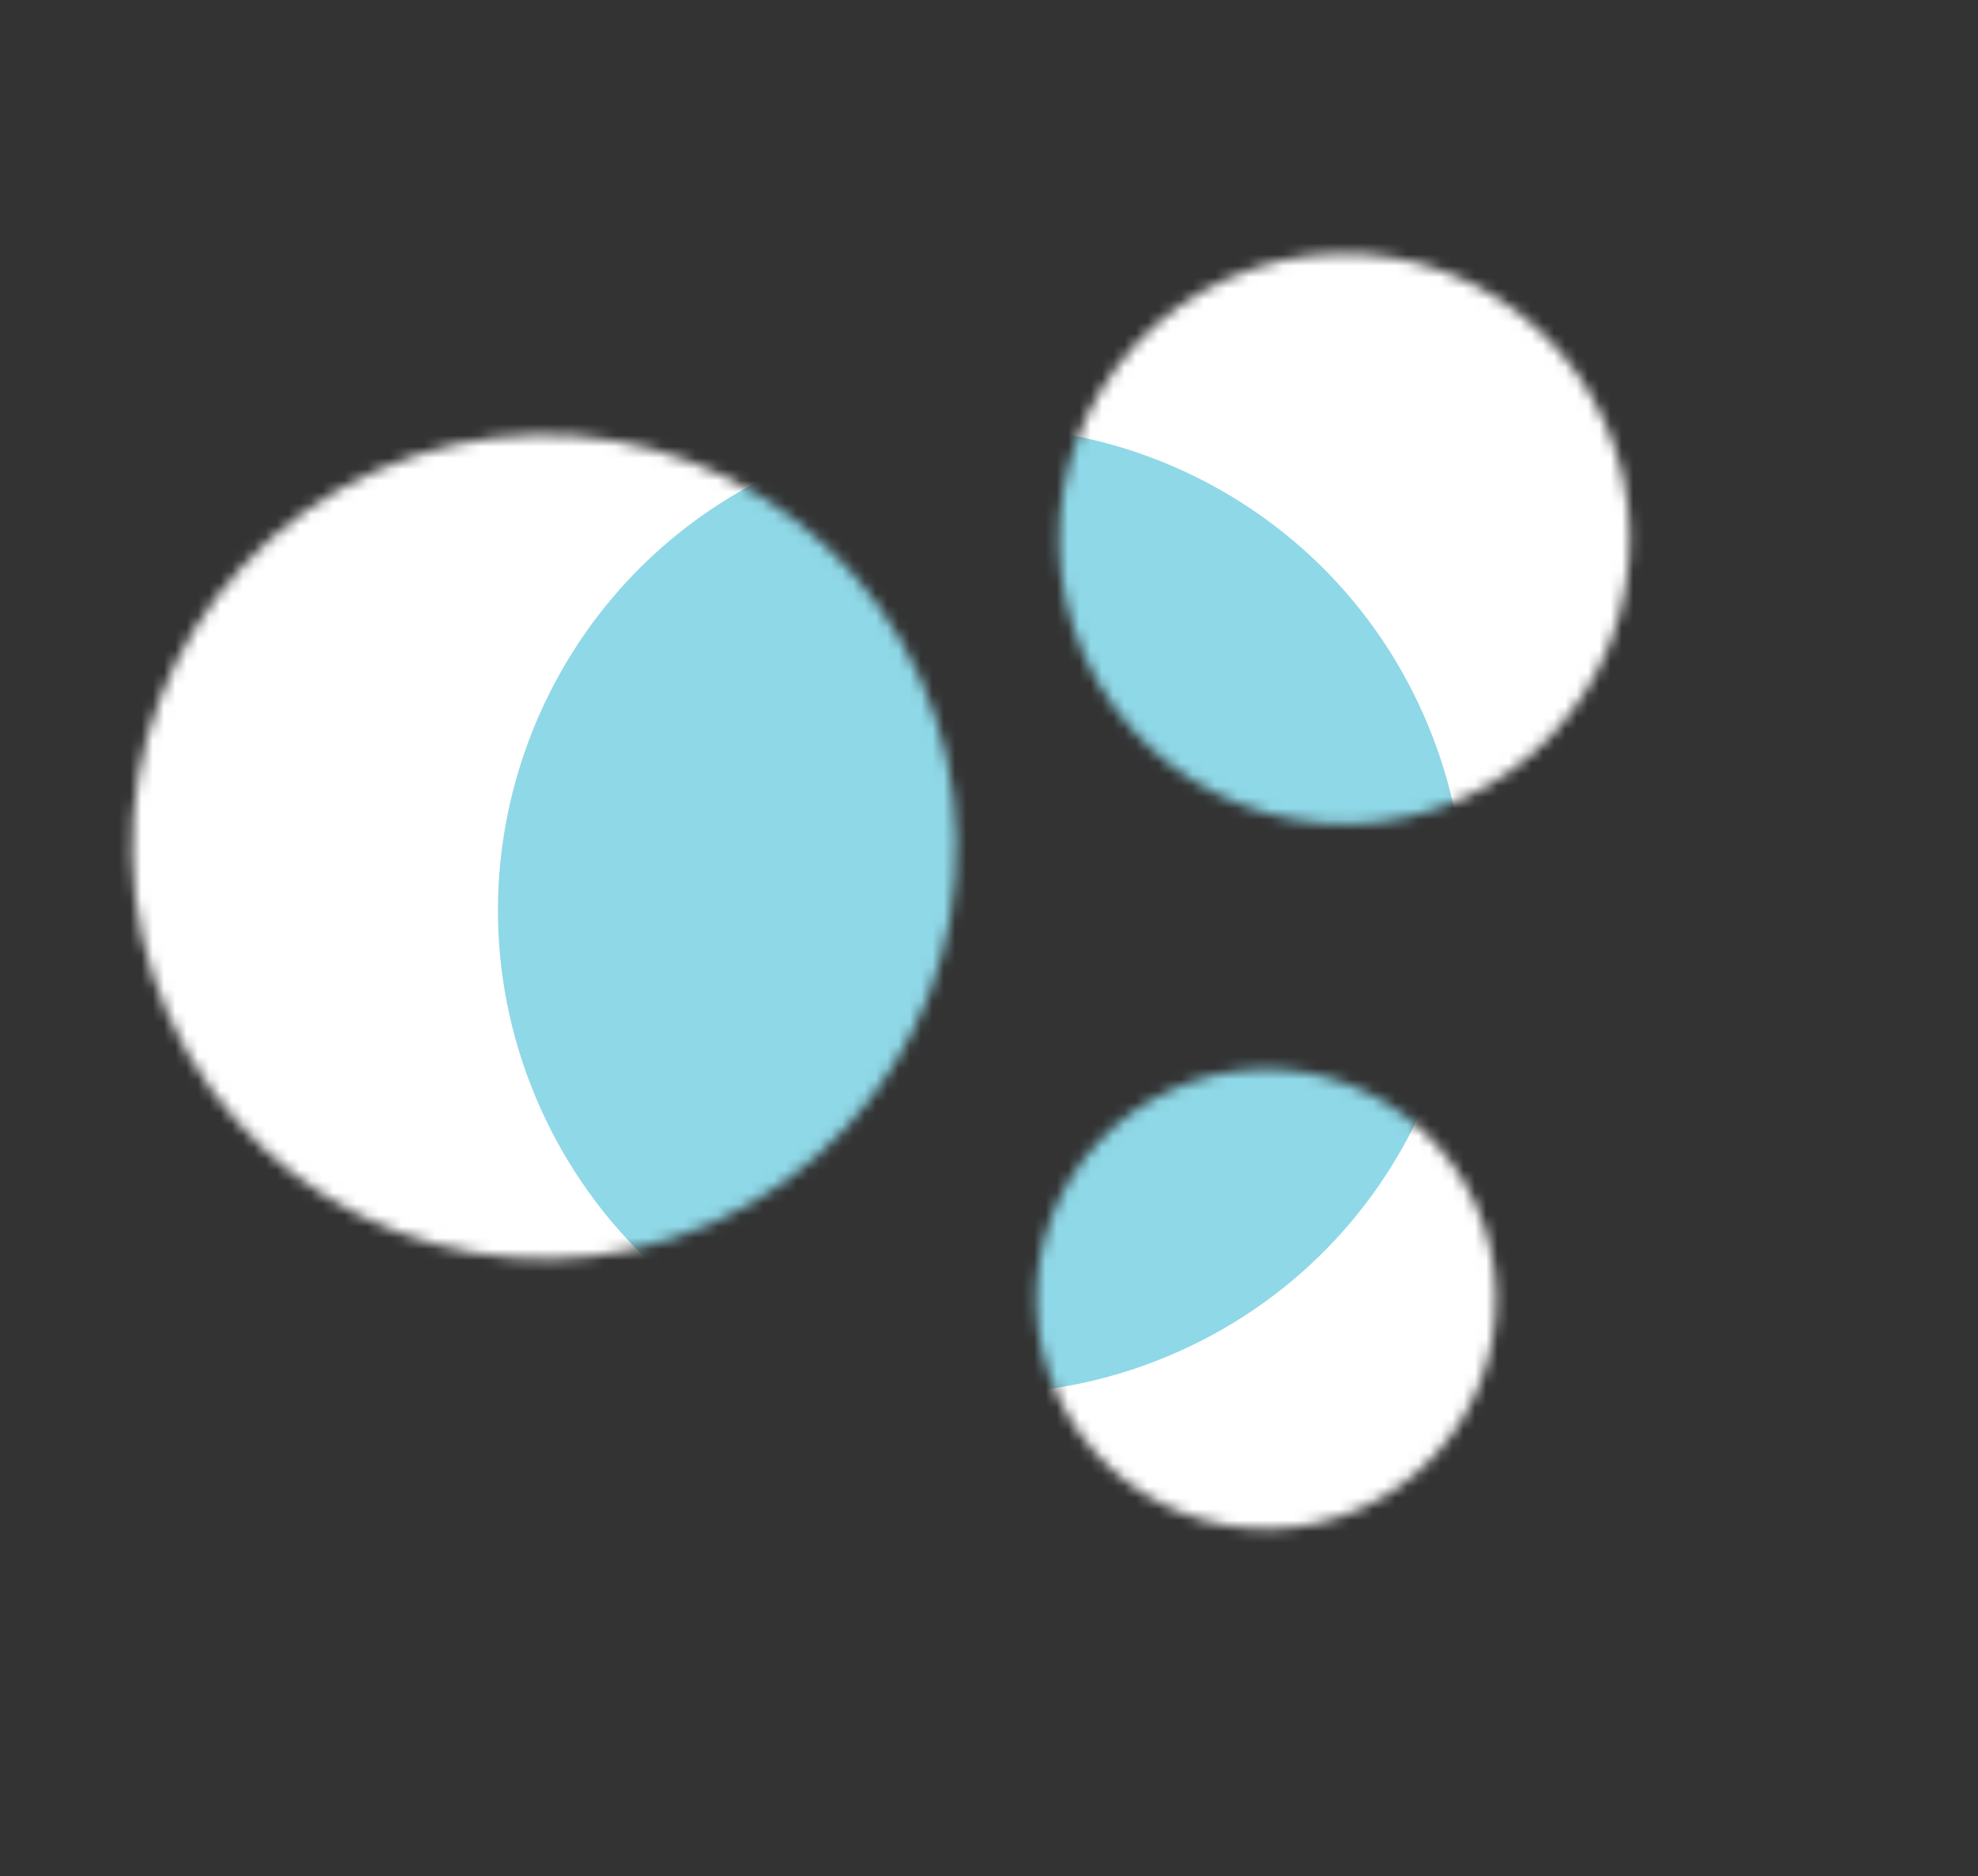 <svg width="175" height="166" viewBox="0 0 175 166" fill="none" xmlns="http://www.w3.org/2000/svg">
<rect x="0" y="0" width="175" height="166" fill="#333333" stroke="none"/>
<mask id="mask0_45:166" style="mask-type:alpha" maskUnits="userSpaceOnUse" x="11" y="22" width="134" height="114">
<path d="M63.032 108.211C44.65 116.425 23.088 108.182 14.874 89.8C6.659 71.417 14.902 49.855 33.285 41.641C51.668 33.426 73.229 41.669 81.444 60.052C89.658 78.435 81.415 99.996 63.032 108.211Z" fill="black"/>
<path d="M129.253 70.716C116.526 76.403 101.599 70.696 95.912 57.969C90.225 45.243 95.932 30.316 108.658 24.629C121.385 18.942 136.312 24.648 141.999 37.375C147.686 50.102 141.979 65.029 129.253 70.716Z" fill="black"/>
<path d="M120.329 133.493C110.077 138.074 98.052 133.477 93.471 123.226C88.89 112.974 93.487 100.949 103.739 96.368C113.991 91.787 126.015 96.384 130.597 106.636C135.178 116.887 130.581 128.912 120.329 133.493Z" fill="black"/>
</mask>
<g mask="url(#mask0_45:166)">
<path d="M-3.639 123.072C18.319 172.211 75.954 194.245 125.093 172.287C174.231 150.328 196.265 92.693 174.307 43.555C152.349 -5.584 94.714 -27.618 45.575 -5.66C-3.563 16.299 -25.597 73.934 -3.639 123.072Z" fill="white"/>
<path d="M47.786 97.973C57.423 119.538 82.716 129.207 104.28 119.571C125.845 109.934 135.514 84.641 125.878 63.077C116.241 41.513 90.948 31.843 69.384 41.479C47.819 51.116 38.15 76.409 47.786 97.973Z" fill="#8FD8E7"/>
</g>
</svg>
